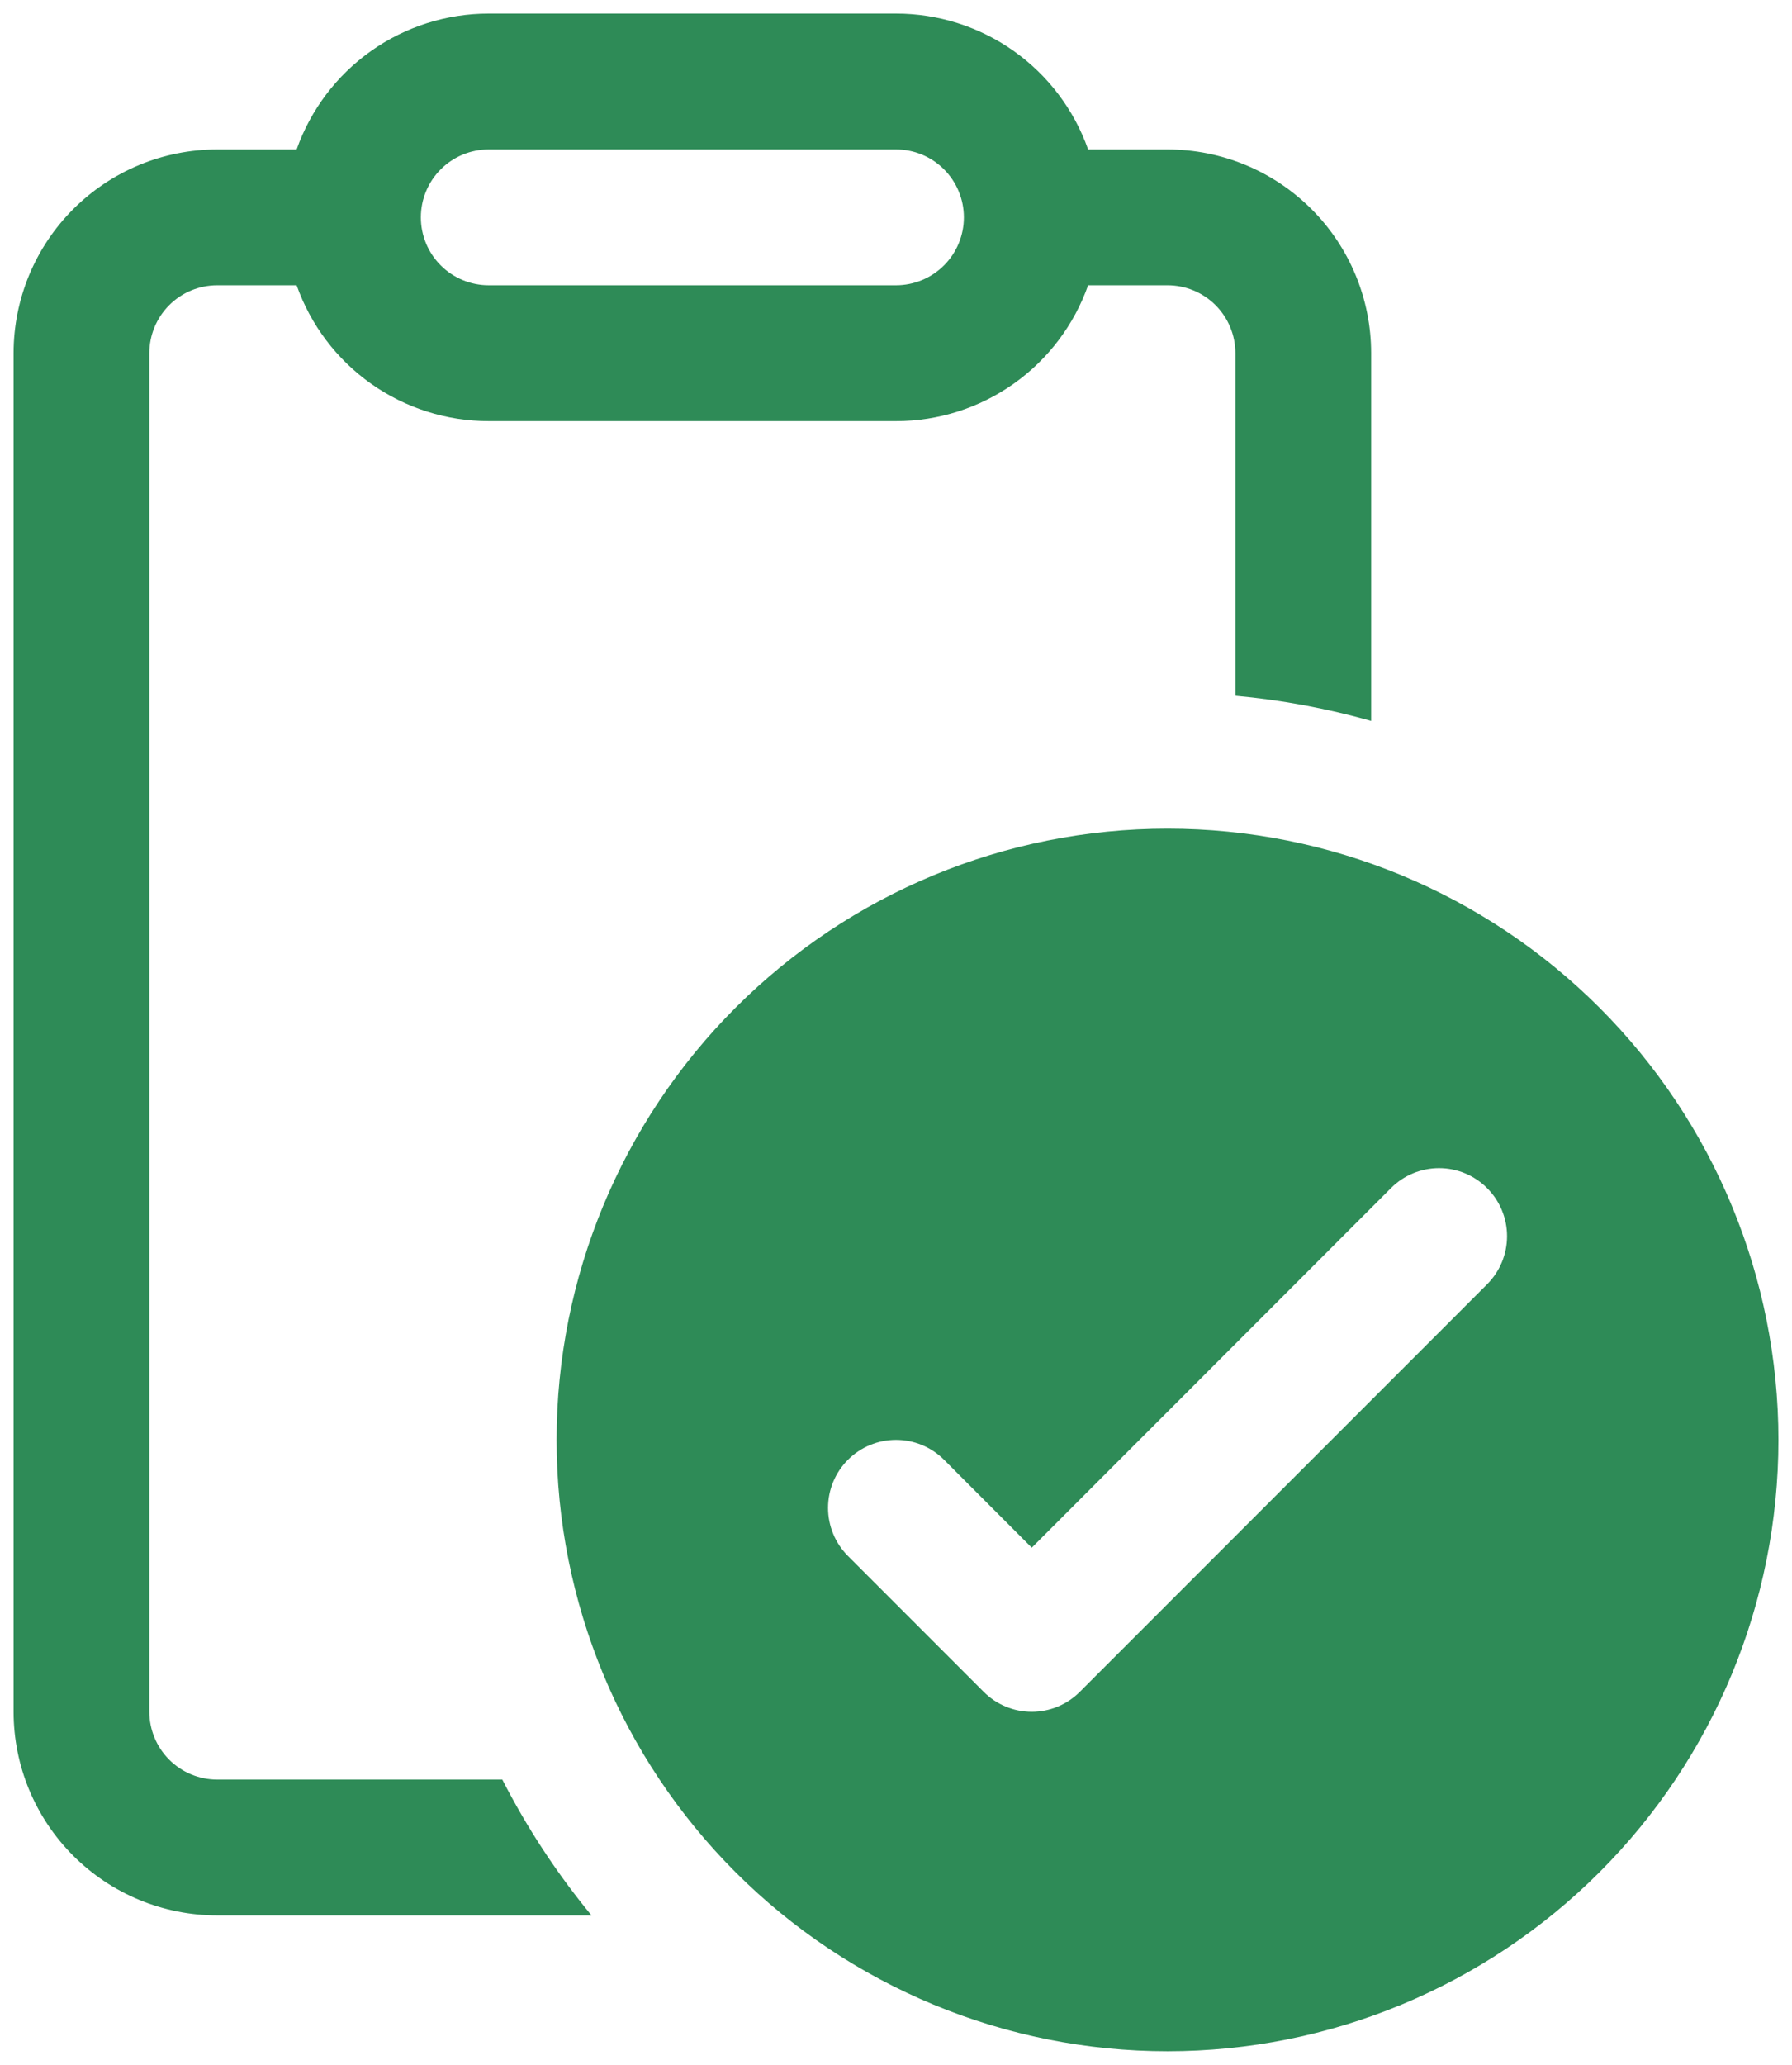 <svg width="66" height="76" viewBox="0 0 66 76" fill="none" xmlns="http://www.w3.org/2000/svg">
<path d="M10.925 5.5C11.442 4.037 12.4 2.771 13.668 1.875C14.935 0.98 16.448 0.499 18 0.5H33C34.552 0.499 36.065 0.98 37.333 1.875C38.6 2.771 39.558 4.037 40.075 5.5H43C44.989 5.5 46.897 6.29 48.303 7.697C49.71 9.103 50.5 11.011 50.5 13V26.535C48.865 26.073 47.192 25.763 45.5 25.61V13C45.5 12.337 45.237 11.701 44.768 11.232C44.299 10.763 43.663 10.5 43 10.5H40.075C39.558 11.963 38.6 13.229 37.333 14.125C36.065 15.02 34.552 15.501 33 15.5H18C16.448 15.501 14.935 15.02 13.668 14.125C12.4 13.229 11.442 11.963 10.925 10.5H8C7.337 10.5 6.701 10.763 6.232 11.232C5.763 11.701 5.5 12.337 5.5 13V63C5.5 63.663 5.763 64.299 6.232 64.768C6.701 65.237 7.337 65.5 8 65.5H18.5C19.42 67.293 20.515 68.96 21.785 70.5H8C6.011 70.5 4.103 69.71 2.697 68.303C1.29 66.897 0.5 64.989 0.5 63V13C0.5 11.011 1.29 9.103 2.697 7.697C4.103 6.29 6.011 5.5 8 5.5H10.925ZM18 5.5C17.337 5.5 16.701 5.763 16.232 6.232C15.763 6.701 15.5 7.337 15.5 8C15.5 8.663 15.763 9.299 16.232 9.768C16.701 10.237 17.337 10.5 18 10.5H33C33.663 10.5 34.299 10.237 34.768 9.768C35.237 9.299 35.5 8.663 35.5 8C35.5 7.337 35.237 6.701 34.768 6.232C34.299 5.763 33.663 5.5 33 5.5H18ZM65.5 53C65.5 58.967 63.13 64.69 58.91 68.91C54.69 73.129 48.967 75.5 43 75.5C37.033 75.5 31.31 73.129 27.09 68.91C22.87 64.69 20.5 58.967 20.5 53C20.5 47.033 22.87 41.31 27.09 37.09C31.31 32.87 37.033 30.5 43 30.5C48.967 30.5 54.69 32.87 58.91 37.09C63.13 41.31 65.5 47.033 65.5 53ZM54.77 43.73C54.538 43.497 54.262 43.312 53.958 43.186C53.654 43.06 53.329 42.995 53 42.995C52.671 42.995 52.346 43.06 52.042 43.186C51.738 43.312 51.462 43.497 51.23 43.73L38 56.965L34.77 53.73C34.301 53.261 33.664 52.997 33 52.997C32.336 52.997 31.699 53.261 31.23 53.73C30.761 54.199 30.497 54.836 30.497 55.5C30.497 56.164 30.761 56.801 31.23 57.27L36.23 62.27C36.462 62.503 36.738 62.688 37.042 62.814C37.346 62.94 37.671 63.005 38 63.005C38.329 63.005 38.654 62.94 38.958 62.814C39.262 62.688 39.538 62.503 39.77 62.27L54.77 47.27C55.003 47.038 55.188 46.762 55.314 46.458C55.44 46.154 55.505 45.829 55.505 45.5C55.505 45.171 55.44 44.846 55.314 44.542C55.188 44.238 55.003 43.962 54.77 43.73Z" fill="#2E8B57"/>
</svg>
